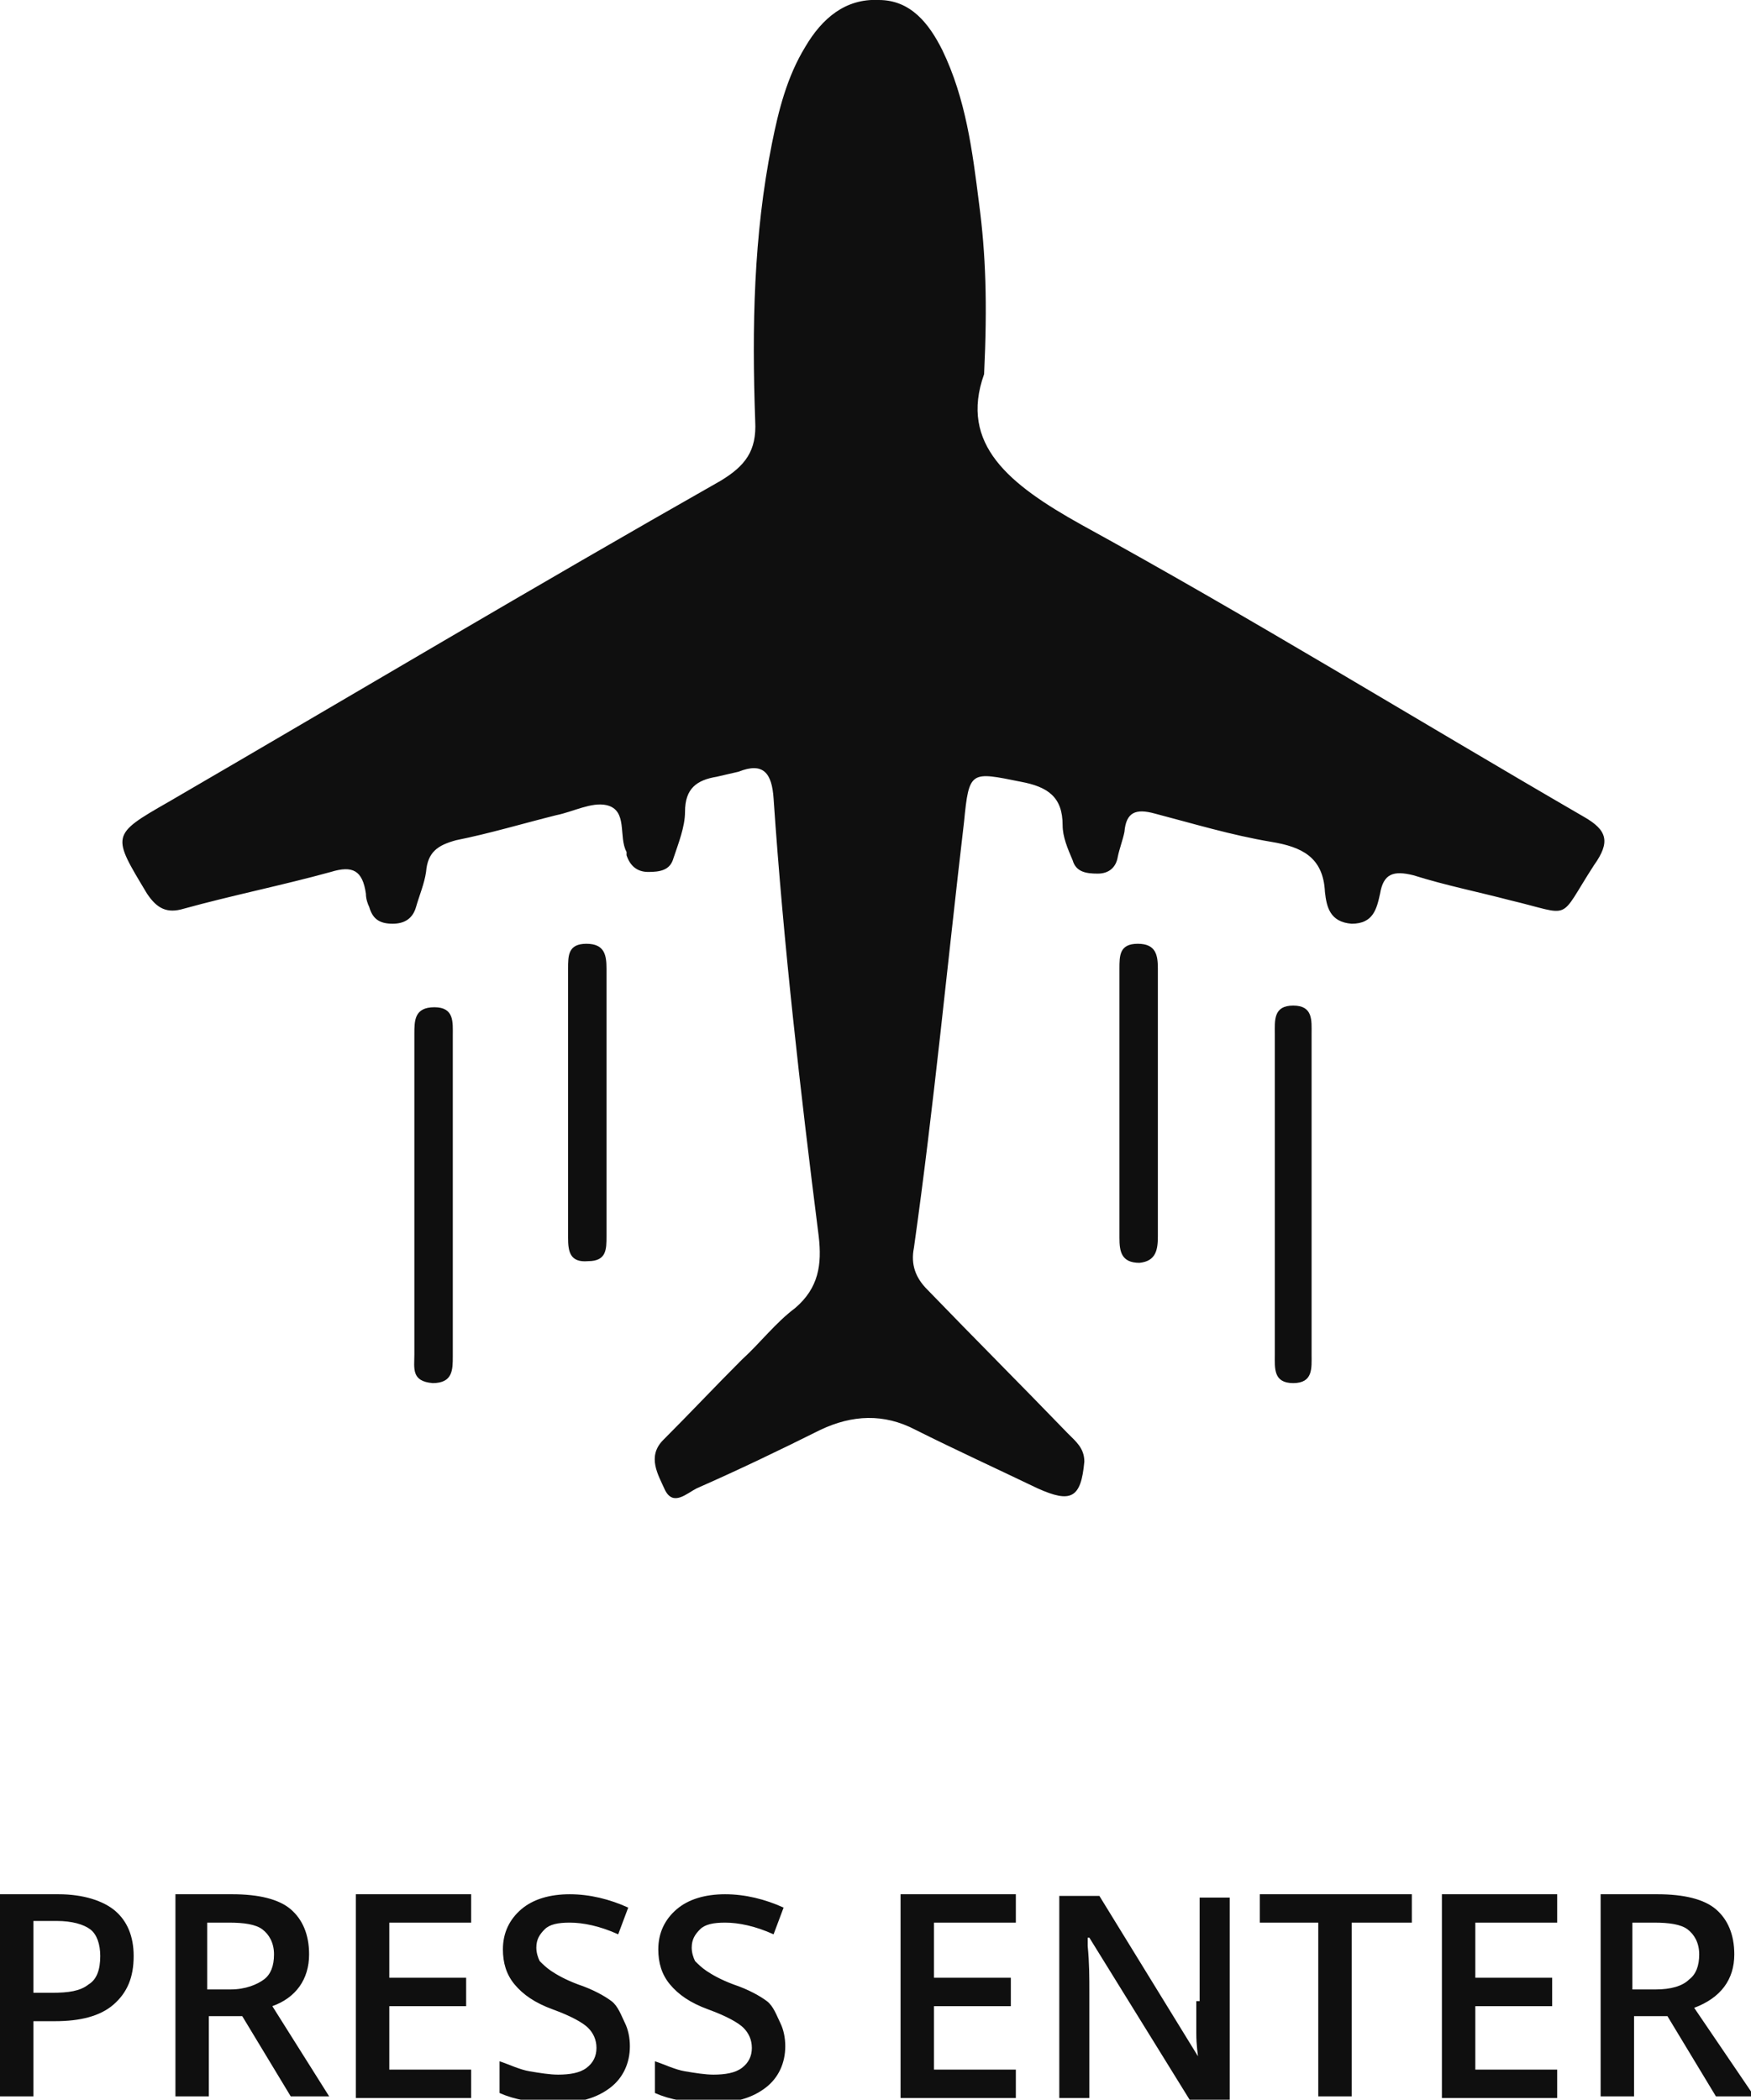 <?xml version="1.0" encoding="utf-8"?>
<!-- Generator: Adobe Illustrator 22.1.0, SVG Export Plug-In . SVG Version: 6.00 Build 0)  -->
<svg version="1.1" id="Layer_1" xmlns="http://www.w3.org/2000/svg" xmlns:xlink="http://www.w3.org/1999/xlink" x="0px" y="0px"
	 viewBox="0 0 104.8 125.7" style="enable-background:new 0 0 104.8 125.7;" xml:space="preserve">
<style type="text/css">
	.st0{fill:#0F0F0F;}
</style>
<path class="st0" d="M21.3,125.6h6.9v-1.7h-4.9v-3.8h4.6v-1.7h-4.6v-3.3h4.9v-1.7h-6.9V125.6z M45.9,119.8c-0.4-0.3-1.1-0.7-2-1
	c-0.8-0.3-1.3-0.6-1.6-0.8s-0.5-0.4-0.7-0.6c-0.1-0.2-0.2-0.5-0.2-0.8c0-0.5,0.2-0.8,0.5-1.1s0.8-0.4,1.5-0.4c0.8,0,1.8,0.2,2.9,0.7
	l0.6-1.6c-1.1-0.5-2.3-0.8-3.5-0.8c-1.2,0-2.2,0.3-2.9,0.9c-0.7,0.6-1.1,1.4-1.1,2.4c0,0.8,0.2,1.5,0.7,2.1s1.2,1.1,2.3,1.5
	c1.1,0.4,1.8,0.8,2.1,1.1s0.5,0.7,0.5,1.2c0,0.5-0.2,0.9-0.6,1.2s-1,0.4-1.7,0.4c-0.5,0-1.1-0.1-1.7-0.2s-1.2-0.4-1.8-0.6v1.9
	c0.9,0.4,2,0.6,3.4,0.6s2.4-0.3,3.2-0.9c0.8-0.6,1.2-1.5,1.2-2.5c0-0.5-0.1-1-0.3-1.4S46.3,120.1,45.9,119.8z M36.6,119.8
	c-0.4-0.3-1.1-0.7-2-1c-0.8-0.3-1.3-0.6-1.6-0.8s-0.5-0.4-0.7-0.6c-0.1-0.2-0.2-0.5-0.2-0.8c0-0.5,0.2-0.8,0.5-1.1s0.8-0.4,1.5-0.4
	c0.8,0,1.8,0.2,2.9,0.7l0.6-1.6c-1.1-0.5-2.3-0.8-3.5-0.8c-1.2,0-2.2,0.3-2.9,0.9c-0.7,0.6-1.1,1.4-1.1,2.4c0,0.8,0.2,1.5,0.7,2.1
	s1.2,1.1,2.3,1.5c1.1,0.4,1.8,0.8,2.1,1.1s0.5,0.7,0.5,1.2c0,0.5-0.2,0.9-0.6,1.2s-1,0.4-1.7,0.4c-0.5,0-1.1-0.1-1.7-0.2
	s-1.2-0.4-1.8-0.6v1.9c0.9,0.4,2,0.6,3.4,0.6s2.4-0.3,3.2-0.9c0.8-0.6,1.2-1.5,1.2-2.5c0-0.5-0.1-1-0.3-1.4S37,120.1,36.6,119.8z
	 M3.5,113.4H0v12.1h2V121h1.3c1.5,0,2.7-0.3,3.5-1s1.2-1.6,1.2-2.9c0-1.2-0.4-2.1-1.1-2.7S5,113.4,3.5,113.4z M5.3,118.8
	c-0.5,0.4-1.2,0.5-2.2,0.5H2v-4.3h1.4c0.9,0,1.6,0.2,2,0.5s0.6,0.9,0.6,1.6C6,117.9,5.8,118.5,5.3,118.8z M18.5,117
	c0-1.2-0.4-2.1-1.1-2.7s-1.9-0.9-3.5-0.9h-3.4v12.1h2v-4.8h2l2.9,4.8h2.3l-3.4-5.4C17.7,119.6,18.5,118.5,18.5,117z M13.8,119.1
	h-1.4v-4h1.3c0.9,0,1.6,0.1,2,0.4c0.4,0.3,0.7,0.8,0.7,1.5c0,0.7-0.2,1.2-0.6,1.5S14.7,119.1,13.8,119.1z M101.4,120.2
	c1.6-0.6,2.4-1.7,2.4-3.2c0-1.2-0.4-2.1-1.1-2.7s-1.9-0.9-3.5-0.9h-3.4v12.1h2v-4.8h2l2.9,4.8h2.3L101.4,120.2z M99.1,119.1h-1.4v-4
	H99c0.9,0,1.6,0.1,2,0.4c0.4,0.3,0.7,0.8,0.7,1.5c0,0.7-0.2,1.2-0.6,1.5C100.7,118.9,100,119.1,99.1,119.1z M53.9,125.6h6.9v-1.7
	h-4.9v-3.8h4.6v-1.7h-4.6v-3.3h4.9v-1.7h-6.9V125.6z M86.3,125.6h6.9v-1.7h-4.9v-3.8h4.6v-1.7h-4.6v-3.3h4.9v-1.7h-6.9V125.6z
	 M75.3,115.1h3.6v10.4h2v-10.4h3.6v-1.7h-9.1V115.1z M71.6,119.8c0,0.4,0,1.1,0,1.9c0,0.8,0.1,1.3,0.1,1.4h0l-5.9-9.6h-2.4v12.1h1.8
	v-6.3c0-0.9,0-1.8-0.1-2.8l0-0.5h0.1l6,9.7h2.4v-12.1h-1.8V119.8z M94.8,48.9c-10-5.8-19.9-11.9-30.1-17.5c-4.3-2.4-7.3-4.8-5.8-9
	c0.2-4.2,0.1-7.2-0.3-10.2C58.2,9,57.8,5.9,56.4,3c-0.8-1.6-1.9-3-3.8-3c-2-0.1-3.4,1.1-4.4,2.8c-1.1,1.8-1.6,3.8-2,5.8
	c-1.1,5.5-1.2,11-1,16.6c0.1,1.8-0.6,2.7-2.1,3.6C32,35.1,21.1,41.6,10.1,48c-3.5,2-3.4,2-1.3,5.5c0.6,0.9,1.2,1.2,2.2,0.9
	c2.9-0.8,5.9-1.4,8.8-2.2c1.3-0.4,1.9-0.1,2.1,1.3c0,0.3,0.1,0.6,0.2,0.8c0.2,0.7,0.6,1,1.4,1c0.7,0,1.2-0.3,1.4-1
	c0.2-0.7,0.5-1.4,0.6-2.1c0.1-1.2,0.7-1.6,1.8-1.9c2-0.4,4-1,6-1.5c1-0.2,2.1-0.8,3-0.6c1.3,0.3,0.7,1.9,1.2,2.8c0,0,0,0.1,0,0.2
	c0.2,0.6,0.6,1,1.3,1c0.7,0,1.3-0.1,1.5-0.8c0.3-0.9,0.7-1.9,0.7-2.8c0-1.4,0.7-1.9,1.9-2.1c0.4-0.1,0.9-0.2,1.3-0.3
	c1.5-0.6,2,0.1,2.1,1.6c0.6,8.8,1.6,17.5,2.7,26.2c0.2,1.7,0,3.1-1.4,4.3c-1.2,0.9-2.1,2.1-3.2,3.1c-1.6,1.6-3.1,3.2-4.7,4.8
	c-1,1-0.3,2.1,0.1,3c0.5,1,1.3,0.2,1.9-0.1c2.5-1.1,5-2.3,7.4-3.5c1.9-0.9,3.8-1,5.7,0c2.4,1.2,4.8,2.3,7.3,3.5
	c2,0.9,2.6,0.6,2.8-1.6c0-0.8-0.5-1.2-1-1.7c-2.8-2.9-5.6-5.7-8.4-8.6c-0.7-0.7-1-1.5-0.8-2.5c1.2-8.5,2-17,3-25.5
	c0.3-3.1,0.4-3,3.4-2.4c1.6,0.3,2.5,0.9,2.5,2.6c0,0.7,0.3,1.4,0.6,2.1c0.2,0.7,0.8,0.8,1.5,0.8c0.7,0,1.1-0.4,1.2-1
	c0.1-0.5,0.3-1,0.4-1.5c0.1-1.2,0.7-1.4,1.8-1.1c2.3,0.6,4.6,1.3,7,1.7c1.8,0.3,3.1,0.9,3.2,3c0.1,0.9,0.3,1.8,1.6,1.9
	c1.3,0,1.5-0.9,1.7-1.8c0.2-1.2,0.8-1.4,2-1.1c1.9,0.6,3.9,1,5.8,1.5c3.8,0.9,2.8,1.3,5-2.1C96.4,50.4,96.2,49.7,94.8,48.9z
	 M77.4,60.2c-1.2,0-1.1,0.9-1.1,1.7c0,6.4,0,12.8,0,19.2c0,0.8-0.1,1.7,1.1,1.7c1.2,0,1.1-0.9,1.1-1.7c0-3.2,0-6.4,0-9.6
	s0-6.4,0-9.6C78.5,61.1,78.6,60.2,77.4,60.2z M25.9,82.8c1.2,0,1.2-0.8,1.2-1.6c0-3.2,0-6.4,0-9.6c0-3.2,0-6.4,0-9.6
	c0-0.8,0.1-1.7-1.1-1.7c-1.2,0-1.2,0.8-1.2,1.6c0,6.4,0,12.8,0,19.2C24.8,81.9,24.6,82.7,25.9,82.8z M69.3,74c0-2.7,0-5.4,0-8
	c0-2.7,0-5.4,0-8c0-0.8-0.1-1.5-1.2-1.5C67,56.5,67,57.2,67,58c0,5.4,0,10.7,0,16.1c0,0.8,0.1,1.5,1.2,1.5
	C69.2,75.5,69.3,74.8,69.3,74z M35.2,75.5c1.1,0,1.1-0.7,1.1-1.5c0-2.7,0-5.4,0-8c0-2.7,0-5.4,0-8c0-0.8-0.1-1.5-1.2-1.5
	c-1.1,0-1.1,0.7-1.1,1.5c0,5.4,0,10.7,0,16.1C34,74.9,34.1,75.6,35.2,75.5z"/>
</svg>
